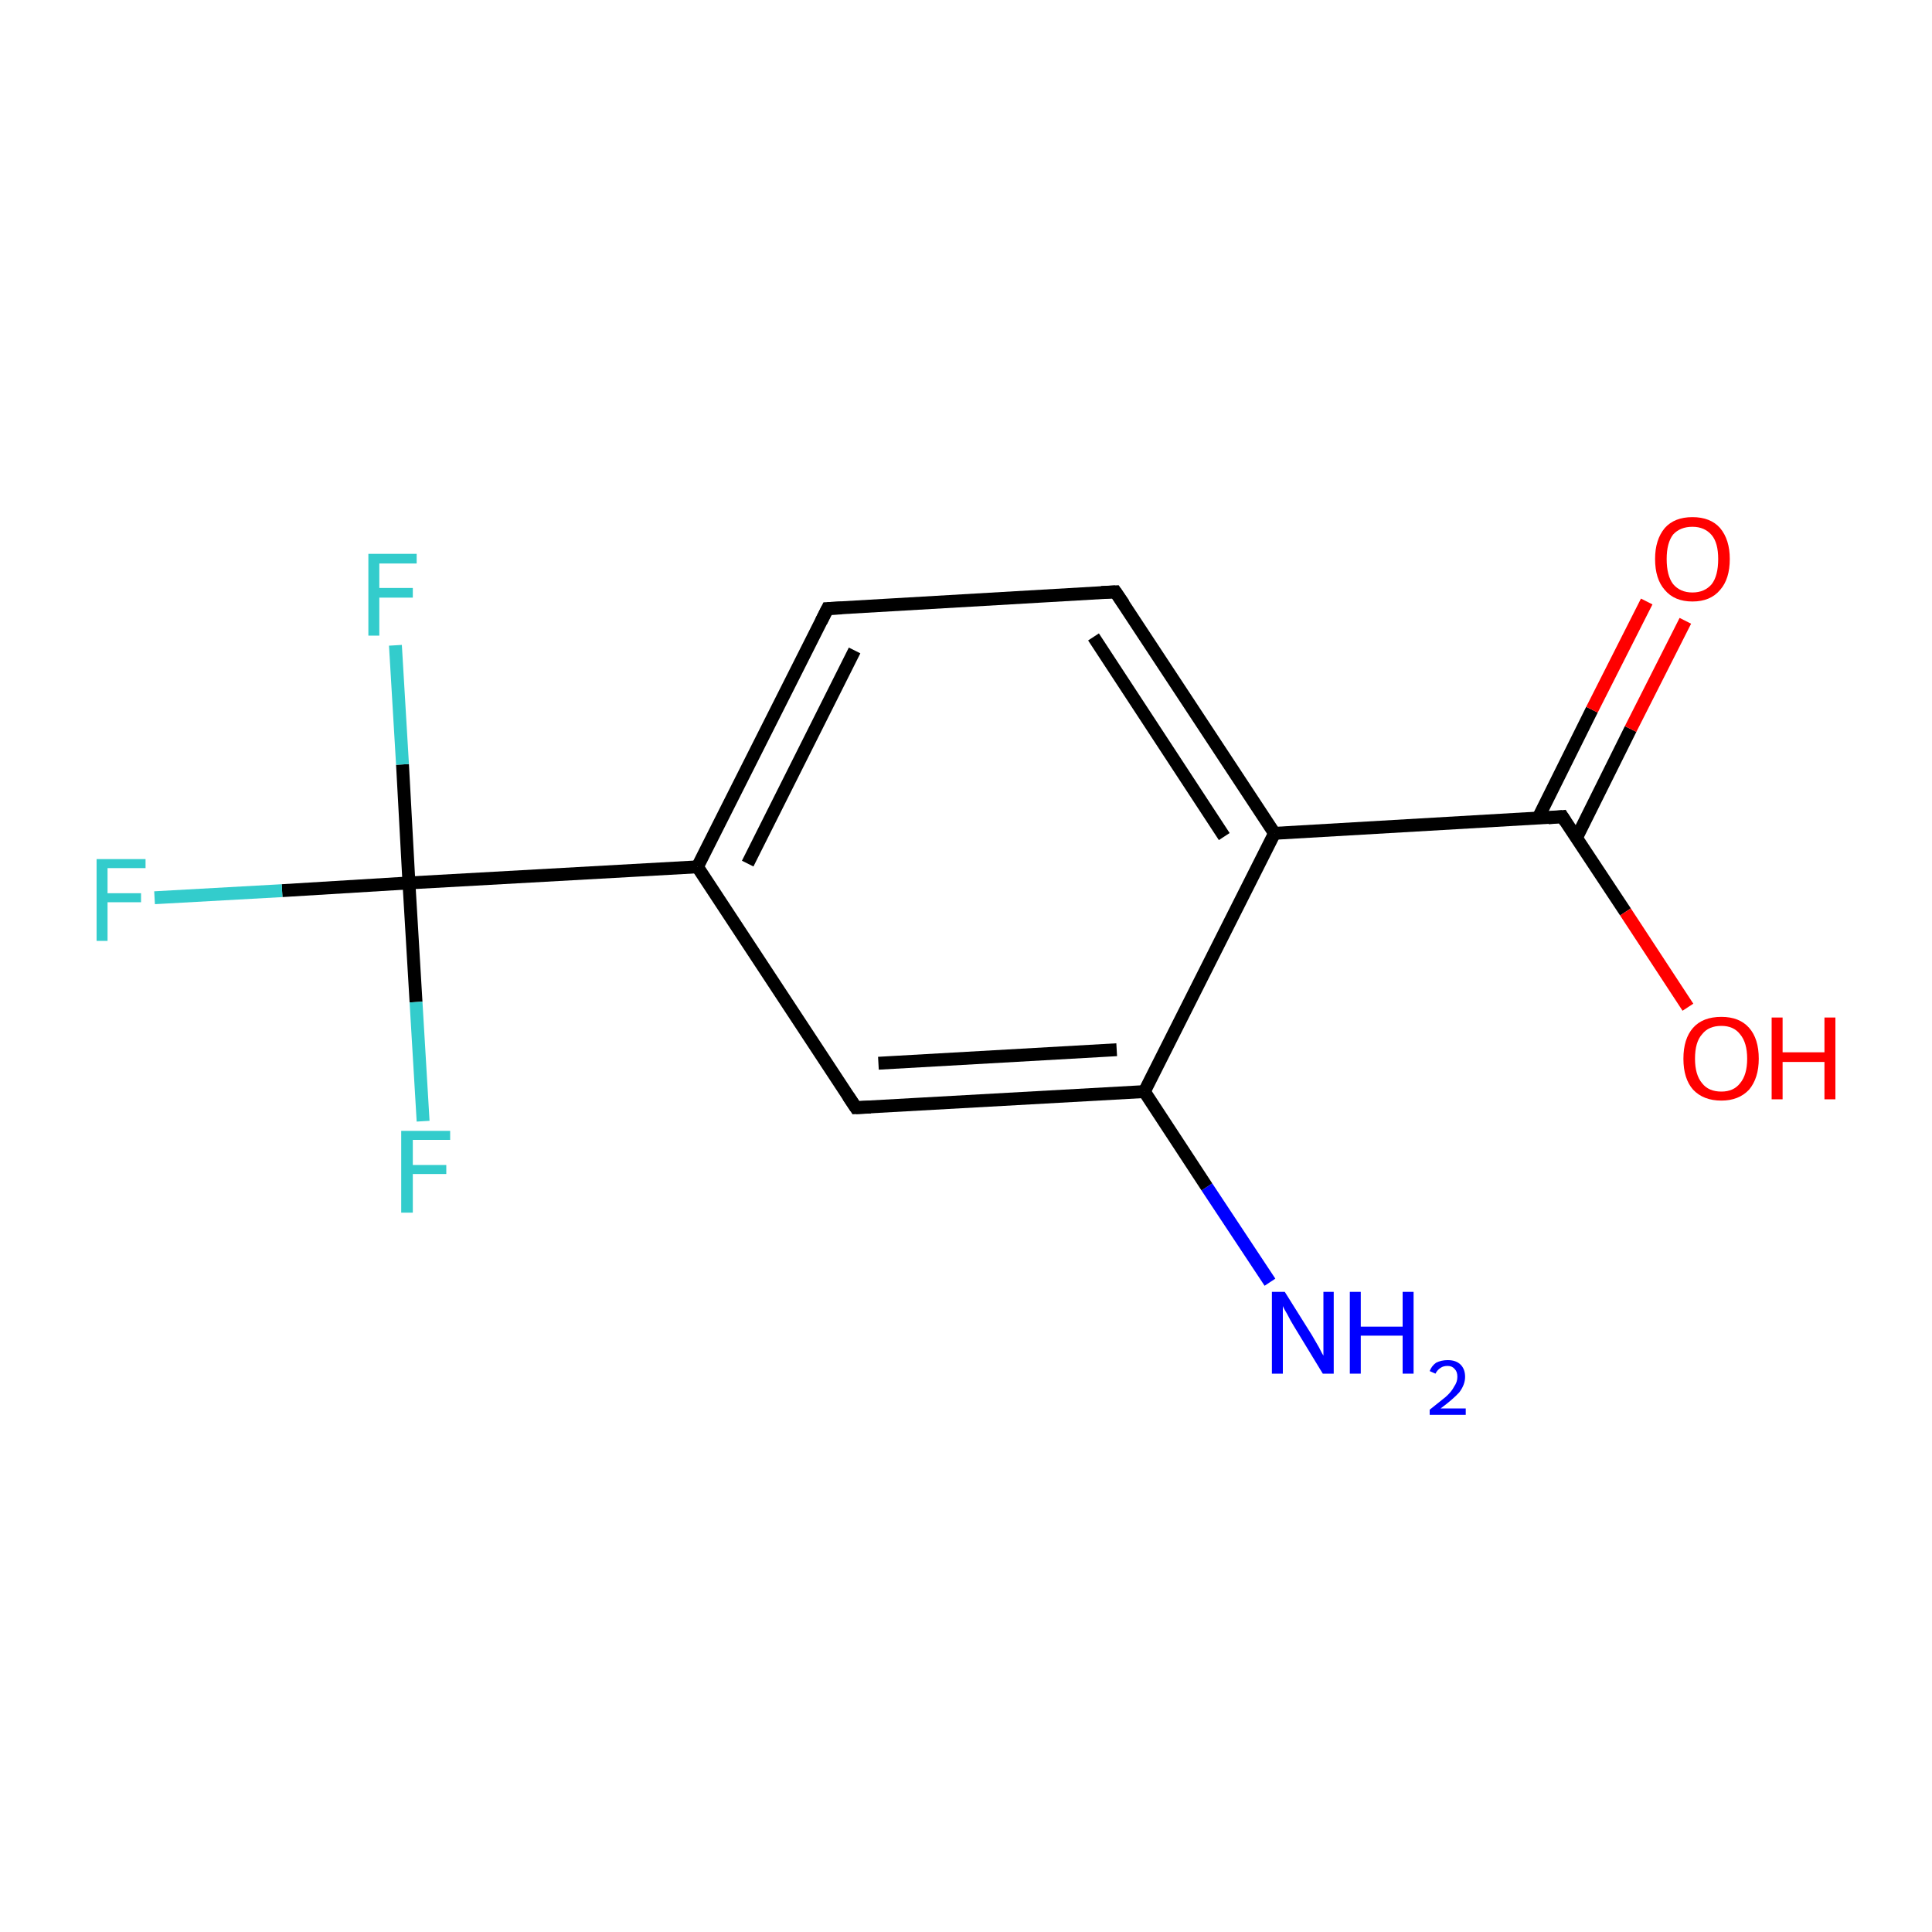 <?xml version='1.0' encoding='iso-8859-1'?>
<svg version='1.1' baseProfile='full'
              xmlns='http://www.w3.org/2000/svg'
                      xmlns:rdkit='http://www.rdkit.org/xml'
                      xmlns:xlink='http://www.w3.org/1999/xlink'
                  xml:space='preserve'
width='300px' height='300px' viewBox='0 0 300 300'>
<!-- END OF HEADER -->
<rect style='opacity:1.0;fill:#FFFFFF;stroke:none' width='300.0' height='300.0' x='0.0' y='0.0'> </rect>
<path class='bond-0 atom-0 atom-1' d='M 197.2,199.1 L 187.4,184.3' style='fill:none;fill-rule:evenodd;stroke:#0000FF;stroke-width:2.0px;stroke-linecap:butt;stroke-linejoin:miter;stroke-opacity:1' />
<path class='bond-0 atom-0 atom-1' d='M 187.4,184.3 L 177.7,169.5' style='fill:none;fill-rule:evenodd;stroke:#000000;stroke-width:2.0px;stroke-linecap:butt;stroke-linejoin:miter;stroke-opacity:1' />
<path class='bond-1 atom-1 atom-2' d='M 177.7,169.5 L 132.9,172.0' style='fill:none;fill-rule:evenodd;stroke:#000000;stroke-width:2.0px;stroke-linecap:butt;stroke-linejoin:miter;stroke-opacity:1' />
<path class='bond-1 atom-1 atom-2' d='M 173.4,163.0 L 136.4,165.1' style='fill:none;fill-rule:evenodd;stroke:#000000;stroke-width:2.0px;stroke-linecap:butt;stroke-linejoin:miter;stroke-opacity:1' />
<path class='bond-2 atom-2 atom-3' d='M 132.9,172.0 L 108.3,134.6' style='fill:none;fill-rule:evenodd;stroke:#000000;stroke-width:2.0px;stroke-linecap:butt;stroke-linejoin:miter;stroke-opacity:1' />
<path class='bond-3 atom-3 atom-4' d='M 108.3,134.6 L 63.5,137.1' style='fill:none;fill-rule:evenodd;stroke:#000000;stroke-width:2.0px;stroke-linecap:butt;stroke-linejoin:miter;stroke-opacity:1' />
<path class='bond-4 atom-4 atom-5' d='M 63.5,137.1 L 43.8,138.3' style='fill:none;fill-rule:evenodd;stroke:#000000;stroke-width:2.0px;stroke-linecap:butt;stroke-linejoin:miter;stroke-opacity:1' />
<path class='bond-4 atom-4 atom-5' d='M 43.8,138.3 L 24.0,139.4' style='fill:none;fill-rule:evenodd;stroke:#33CCCC;stroke-width:2.0px;stroke-linecap:butt;stroke-linejoin:miter;stroke-opacity:1' />
<path class='bond-5 atom-4 atom-6' d='M 63.5,137.1 L 62.5,118.7' style='fill:none;fill-rule:evenodd;stroke:#000000;stroke-width:2.0px;stroke-linecap:butt;stroke-linejoin:miter;stroke-opacity:1' />
<path class='bond-5 atom-4 atom-6' d='M 62.5,118.7 L 61.4,100.2' style='fill:none;fill-rule:evenodd;stroke:#33CCCC;stroke-width:2.0px;stroke-linecap:butt;stroke-linejoin:miter;stroke-opacity:1' />
<path class='bond-6 atom-4 atom-7' d='M 63.5,137.1 L 64.6,155.6' style='fill:none;fill-rule:evenodd;stroke:#000000;stroke-width:2.0px;stroke-linecap:butt;stroke-linejoin:miter;stroke-opacity:1' />
<path class='bond-6 atom-4 atom-7' d='M 64.6,155.6 L 65.7,174.1' style='fill:none;fill-rule:evenodd;stroke:#33CCCC;stroke-width:2.0px;stroke-linecap:butt;stroke-linejoin:miter;stroke-opacity:1' />
<path class='bond-7 atom-3 atom-8' d='M 108.3,134.6 L 128.5,94.5' style='fill:none;fill-rule:evenodd;stroke:#000000;stroke-width:2.0px;stroke-linecap:butt;stroke-linejoin:miter;stroke-opacity:1' />
<path class='bond-7 atom-3 atom-8' d='M 116.1,134.1 L 132.7,101.0' style='fill:none;fill-rule:evenodd;stroke:#000000;stroke-width:2.0px;stroke-linecap:butt;stroke-linejoin:miter;stroke-opacity:1' />
<path class='bond-8 atom-8 atom-9' d='M 128.5,94.5 L 173.2,91.9' style='fill:none;fill-rule:evenodd;stroke:#000000;stroke-width:2.0px;stroke-linecap:butt;stroke-linejoin:miter;stroke-opacity:1' />
<path class='bond-9 atom-9 atom-10' d='M 173.2,91.9 L 197.9,129.4' style='fill:none;fill-rule:evenodd;stroke:#000000;stroke-width:2.0px;stroke-linecap:butt;stroke-linejoin:miter;stroke-opacity:1' />
<path class='bond-9 atom-9 atom-10' d='M 169.8,98.9 L 190.1,129.9' style='fill:none;fill-rule:evenodd;stroke:#000000;stroke-width:2.0px;stroke-linecap:butt;stroke-linejoin:miter;stroke-opacity:1' />
<path class='bond-10 atom-10 atom-11' d='M 197.9,129.4 L 242.6,126.8' style='fill:none;fill-rule:evenodd;stroke:#000000;stroke-width:2.0px;stroke-linecap:butt;stroke-linejoin:miter;stroke-opacity:1' />
<path class='bond-11 atom-11 atom-12' d='M 244.8,130.1 L 253.2,113.2' style='fill:none;fill-rule:evenodd;stroke:#000000;stroke-width:2.0px;stroke-linecap:butt;stroke-linejoin:miter;stroke-opacity:1' />
<path class='bond-11 atom-11 atom-12' d='M 253.2,113.2 L 261.7,96.4' style='fill:none;fill-rule:evenodd;stroke:#FF0000;stroke-width:2.0px;stroke-linecap:butt;stroke-linejoin:miter;stroke-opacity:1' />
<path class='bond-11 atom-11 atom-12' d='M 238.8,127.1 L 247.2,110.2' style='fill:none;fill-rule:evenodd;stroke:#000000;stroke-width:2.0px;stroke-linecap:butt;stroke-linejoin:miter;stroke-opacity:1' />
<path class='bond-11 atom-11 atom-12' d='M 247.2,110.2 L 255.7,93.4' style='fill:none;fill-rule:evenodd;stroke:#FF0000;stroke-width:2.0px;stroke-linecap:butt;stroke-linejoin:miter;stroke-opacity:1' />
<path class='bond-12 atom-11 atom-13' d='M 242.6,126.8 L 252.4,141.6' style='fill:none;fill-rule:evenodd;stroke:#000000;stroke-width:2.0px;stroke-linecap:butt;stroke-linejoin:miter;stroke-opacity:1' />
<path class='bond-12 atom-11 atom-13' d='M 252.4,141.6 L 262.1,156.4' style='fill:none;fill-rule:evenodd;stroke:#FF0000;stroke-width:2.0px;stroke-linecap:butt;stroke-linejoin:miter;stroke-opacity:1' />
<path class='bond-13 atom-10 atom-1' d='M 197.9,129.4 L 177.7,169.5' style='fill:none;fill-rule:evenodd;stroke:#000000;stroke-width:2.0px;stroke-linecap:butt;stroke-linejoin:miter;stroke-opacity:1' />
<path d='M 135.2,171.9 L 132.9,172.0 L 131.7,170.2' style='fill:none;stroke:#000000;stroke-width:2.0px;stroke-linecap:butt;stroke-linejoin:miter;stroke-miterlimit:10;stroke-opacity:1;' />
<path d='M 127.5,96.5 L 128.5,94.5 L 130.7,94.4' style='fill:none;stroke:#000000;stroke-width:2.0px;stroke-linecap:butt;stroke-linejoin:miter;stroke-miterlimit:10;stroke-opacity:1;' />
<path d='M 171.0,92.0 L 173.2,91.9 L 174.5,93.8' style='fill:none;stroke:#000000;stroke-width:2.0px;stroke-linecap:butt;stroke-linejoin:miter;stroke-miterlimit:10;stroke-opacity:1;' />
<path d='M 240.4,127.0 L 242.6,126.8 L 243.1,127.6' style='fill:none;stroke:#000000;stroke-width:2.0px;stroke-linecap:butt;stroke-linejoin:miter;stroke-miterlimit:10;stroke-opacity:1;' />
<path class='atom-0' d='M 199.5 200.6
L 203.7 207.3
Q 204.1 208.0, 204.8 209.2
Q 205.4 210.4, 205.5 210.5
L 205.5 200.6
L 207.1 200.6
L 207.1 213.3
L 205.4 213.3
L 200.9 205.9
Q 200.4 205.1, 199.9 204.1
Q 199.3 203.1, 199.2 202.8
L 199.2 213.3
L 197.5 213.3
L 197.5 200.6
L 199.5 200.6
' fill='#0000FF'/>
<path class='atom-0' d='M 209.6 200.6
L 211.3 200.6
L 211.3 206.0
L 217.8 206.0
L 217.8 200.6
L 219.5 200.6
L 219.5 213.3
L 217.8 213.3
L 217.8 207.4
L 211.3 207.4
L 211.3 213.3
L 209.6 213.3
L 209.6 200.6
' fill='#0000FF'/>
<path class='atom-0' d='M 222.0 212.9
Q 222.3 212.1, 223.0 211.6
Q 223.8 211.2, 224.8 211.2
Q 226.1 211.2, 226.8 211.9
Q 227.5 212.6, 227.5 213.8
Q 227.5 215.0, 226.6 216.2
Q 225.6 217.3, 223.7 218.7
L 227.6 218.7
L 227.6 219.7
L 222.0 219.7
L 222.0 218.9
Q 223.5 217.7, 224.5 216.9
Q 225.4 216.1, 225.8 215.3
Q 226.3 214.6, 226.3 213.8
Q 226.3 213.0, 225.9 212.6
Q 225.5 212.1, 224.8 212.1
Q 224.1 212.1, 223.7 212.4
Q 223.2 212.7, 222.9 213.3
L 222.0 212.9
' fill='#0000FF'/>
<path class='atom-5' d='M 15.0 133.4
L 22.6 133.4
L 22.6 134.8
L 16.7 134.8
L 16.7 138.7
L 21.9 138.7
L 21.9 140.1
L 16.7 140.1
L 16.7 146.1
L 15.0 146.1
L 15.0 133.4
' fill='#33CCCC'/>
<path class='atom-6' d='M 57.2 86.0
L 64.7 86.0
L 64.7 87.5
L 58.9 87.5
L 58.9 91.3
L 64.1 91.3
L 64.1 92.8
L 58.9 92.8
L 58.9 98.7
L 57.2 98.7
L 57.2 86.0
' fill='#33CCCC'/>
<path class='atom-7' d='M 62.3 175.6
L 69.9 175.6
L 69.9 177.0
L 64.1 177.0
L 64.1 180.9
L 69.3 180.9
L 69.3 182.3
L 64.1 182.3
L 64.1 188.3
L 62.3 188.3
L 62.3 175.6
' fill='#33CCCC'/>
<path class='atom-12' d='M 257.0 86.8
Q 257.0 83.8, 258.5 82.0
Q 260.0 80.3, 262.8 80.3
Q 265.6 80.3, 267.1 82.0
Q 268.6 83.8, 268.6 86.8
Q 268.6 89.9, 267.1 91.6
Q 265.6 93.4, 262.8 93.4
Q 260.0 93.4, 258.5 91.6
Q 257.0 89.9, 257.0 86.8
M 262.8 92.0
Q 264.7 92.0, 265.8 90.7
Q 266.8 89.4, 266.8 86.8
Q 266.8 84.3, 265.8 83.1
Q 264.7 81.8, 262.8 81.8
Q 260.9 81.8, 259.8 83.0
Q 258.8 84.3, 258.8 86.8
Q 258.8 89.4, 259.8 90.7
Q 260.9 92.0, 262.8 92.0
' fill='#FF0000'/>
<path class='atom-13' d='M 261.4 164.4
Q 261.4 161.3, 262.9 159.6
Q 264.4 157.9, 267.3 157.9
Q 270.1 157.9, 271.6 159.6
Q 273.1 161.3, 273.1 164.4
Q 273.1 167.4, 271.6 169.2
Q 270.0 170.9, 267.3 170.9
Q 264.5 170.9, 262.9 169.2
Q 261.4 167.5, 261.4 164.4
M 267.3 169.5
Q 269.2 169.5, 270.2 168.2
Q 271.3 166.9, 271.3 164.4
Q 271.3 161.9, 270.2 160.6
Q 269.2 159.3, 267.3 159.3
Q 265.3 159.3, 264.3 160.6
Q 263.2 161.8, 263.2 164.4
Q 263.2 166.9, 264.3 168.2
Q 265.3 169.5, 267.3 169.5
' fill='#FF0000'/>
<path class='atom-13' d='M 275.1 158.0
L 276.8 158.0
L 276.8 163.4
L 283.3 163.4
L 283.3 158.0
L 285.0 158.0
L 285.0 170.7
L 283.3 170.7
L 283.3 164.9
L 276.8 164.9
L 276.8 170.7
L 275.1 170.7
L 275.1 158.0
' fill='#FF0000'/>
</svg>
